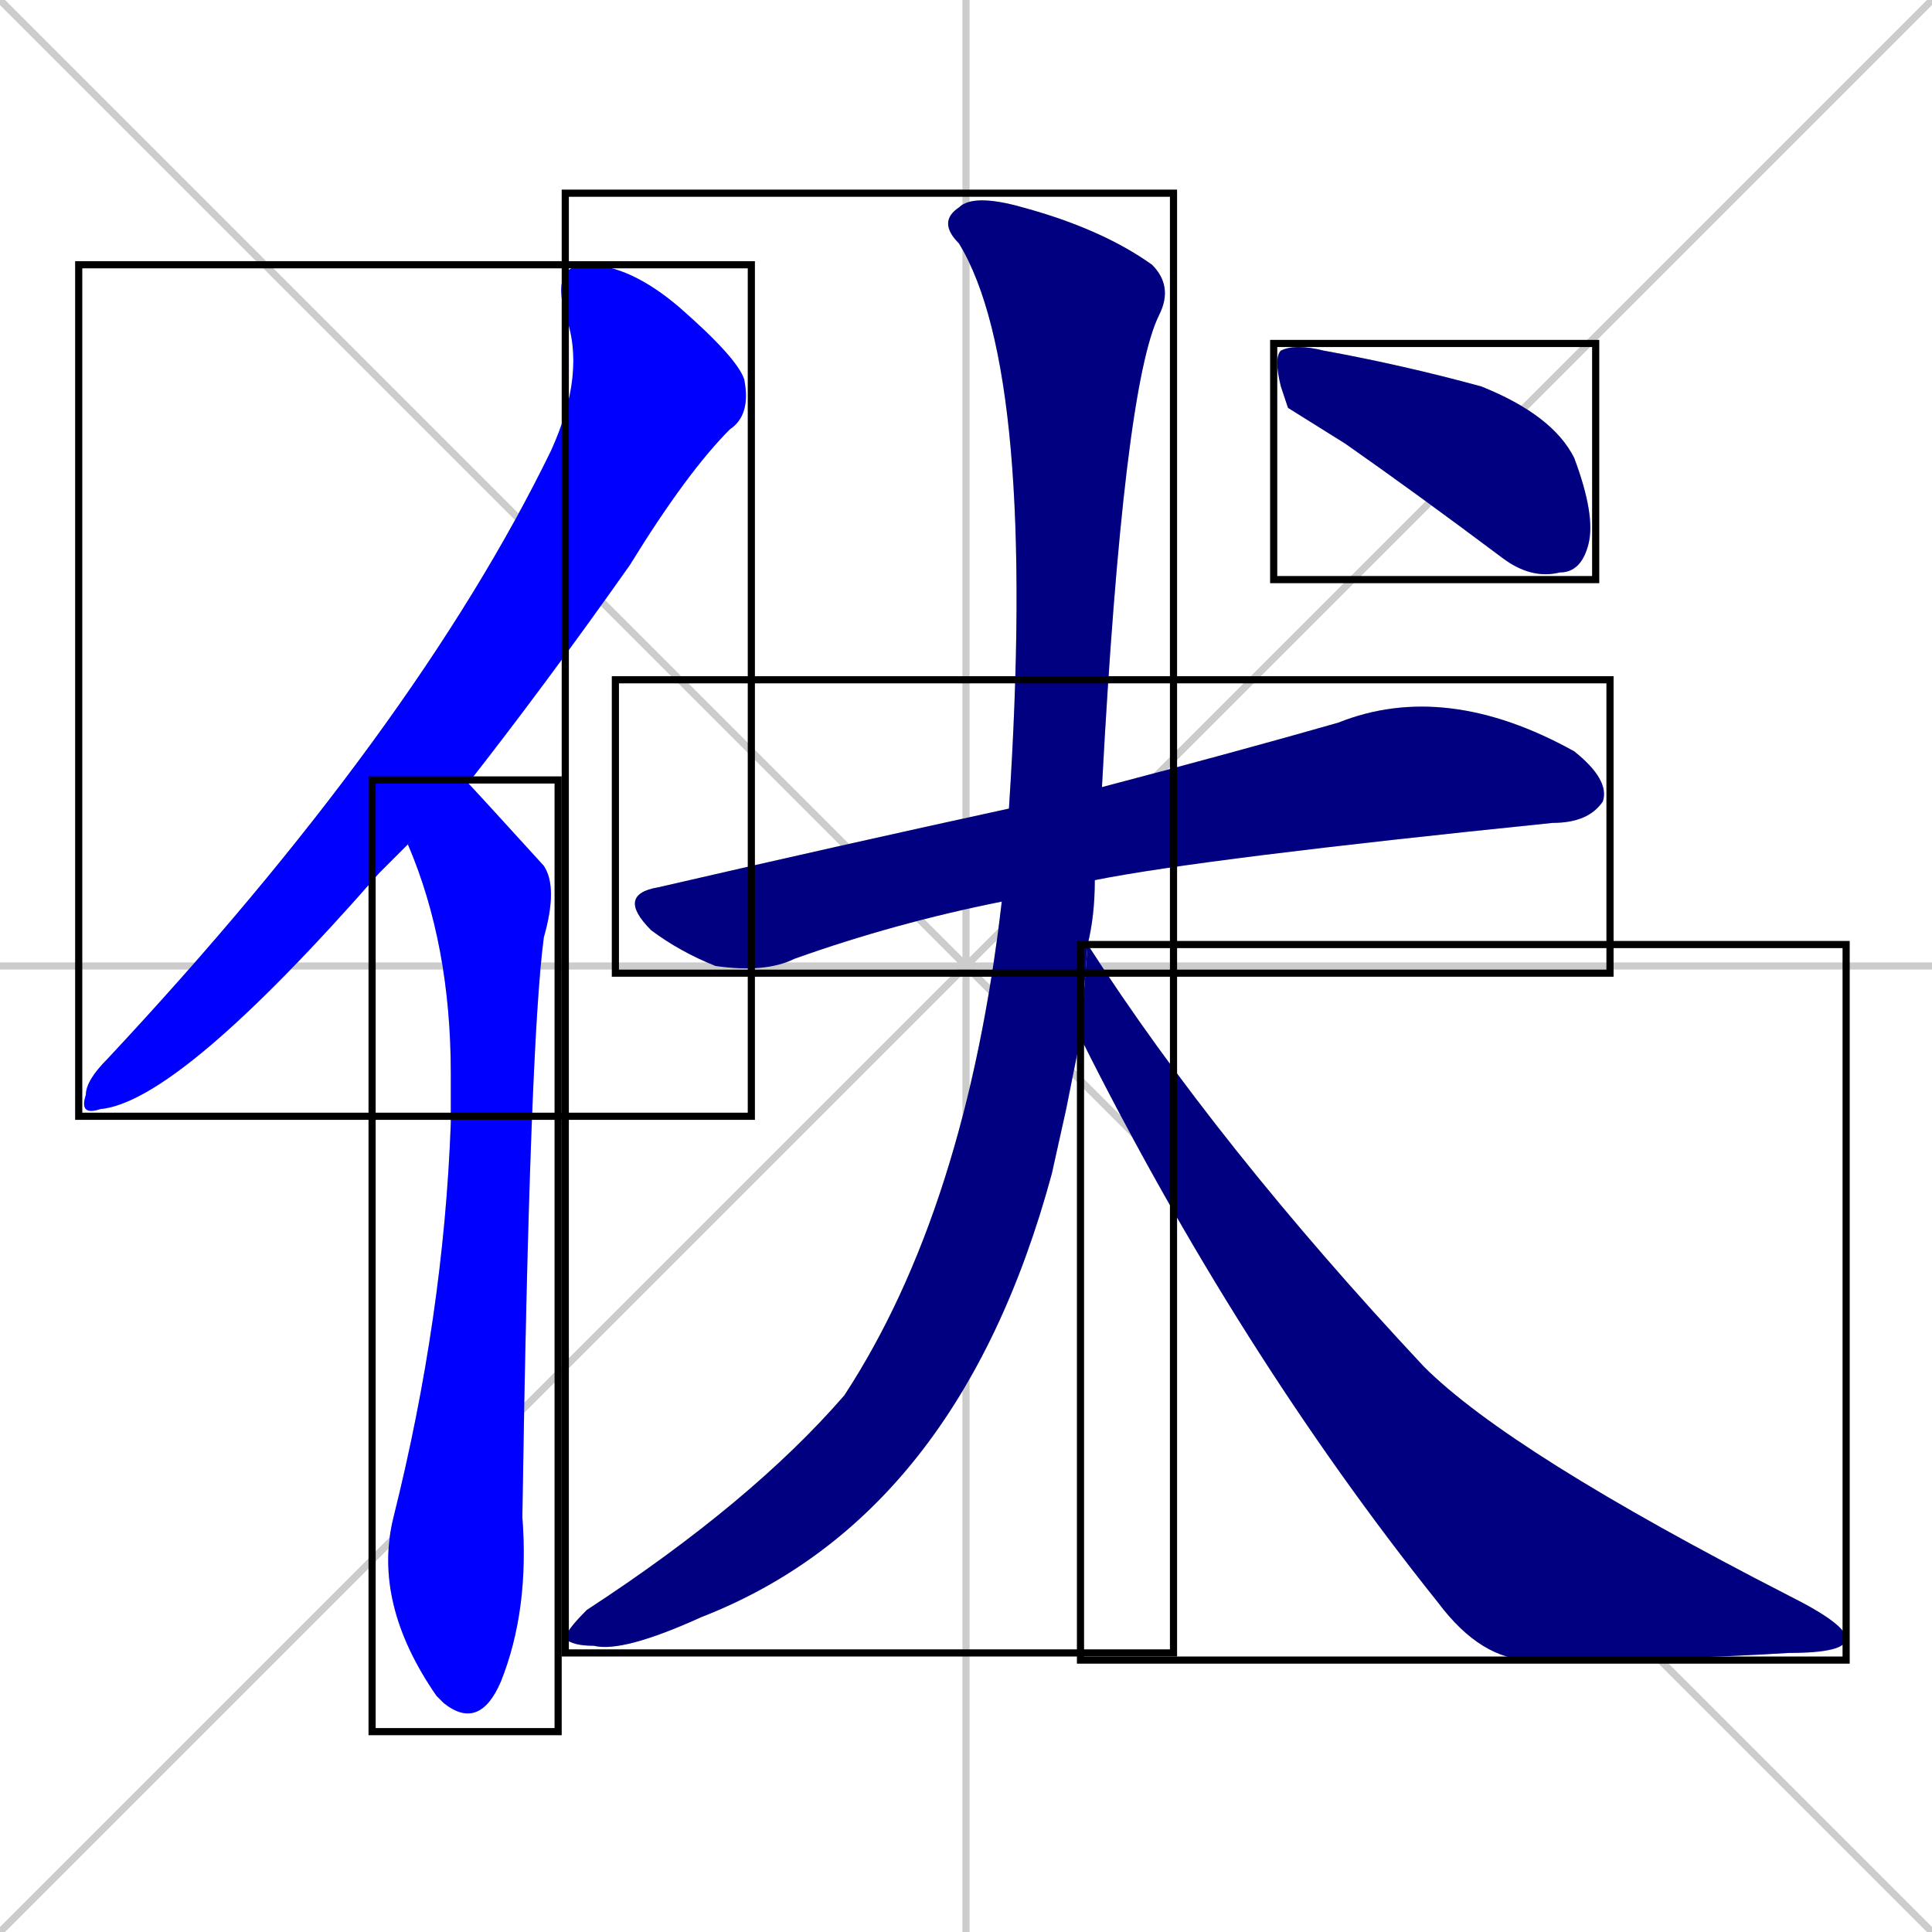 <svg xmlns="http://www.w3.org/2000/svg" xmlns:xlink="http://www.w3.org/1999/xlink" width="270" height="270"><defs><clipPath id="clip-mask-1"><use xlink:href="#rect-1" /></clipPath><clipPath id="clip-mask-2"><use xlink:href="#rect-2" /></clipPath><clipPath id="clip-mask-3"><use xlink:href="#rect-3" /></clipPath><clipPath id="clip-mask-4"><use xlink:href="#rect-4" /></clipPath><clipPath id="clip-mask-5"><use xlink:href="#rect-5" /></clipPath><clipPath id="clip-mask-6"><use xlink:href="#rect-6" /></clipPath></defs><path d="M 0 0 L 270 270 M 270 0 L 0 270 M 135 0 L 135 270 M 0 135 L 270 135" stroke="#CCCCCC" /><path d="M 55 120 L 53 122 Q 25 154 14 155 Q 11 156 12 153 Q 12 151 15 148 Q 58 102 77 63 Q 82 52 79 44 Q 77 37 82 37 Q 88 37 95 43 Q 103 50 104 53 Q 105 58 102 60 Q 96 66 88 79 Q 76 96 65 110 L 57 118" fill="#CCCCCC"/><path d="M 65 109 Q 66 110 76 121 Q 78 124 76 131 Q 74 146 73 212 Q 74 225 70 235 Q 67 242 62 238 Q 61 237 61 237 Q 52 224 55 212 Q 62 184 63 157 Q 63 153 63 150 Q 63 132 57 118" fill="#CCCCCC"/><path d="M 140 126 Q 125 129 111 134 Q 107 136 100 135 Q 95 133 91 130 Q 86 125 92 124 Q 118 118 141 113 L 154 110 Q 173 105 187 101 Q 202 95 220 105 Q 225 109 224 112 Q 222 115 217 115 Q 168 120 153 123" fill="#CCCCCC"/><path d="M 149 155 L 147 164 Q 134 212 98 226 Q 87 231 83 230 Q 80 230 79 229 Q 79 228 82 225 Q 105 210 118 195 Q 135 169 140 126 L 141 113 Q 145 52 134 34 Q 131 31 134 29 Q 136 27 143 29 Q 154 32 161 37 Q 164 40 162 44 Q 157 54 154 110 L 153 123 Q 153 128 152 132 L 151 145" fill="#CCCCCC"/><path d="M 152 132 Q 170 160 199 191 Q 211 203 250 223 Q 258 227 258 229 Q 258 231 250 231 Q 234 232 214 232 Q 207 232 201 224 Q 173 189 151 145" fill="#CCCCCC"/><path d="M 180 57 L 179 54 Q 178 50 179 49 Q 181 48 185 49 Q 196 51 207 54 Q 217 58 220 64 Q 223 72 222 76 Q 221 80 218 80 Q 214 81 210 78 Q 198 69 188 62" fill="#CCCCCC"/><path d="M 55 120 L 53 122 Q 25 154 14 155 Q 11 156 12 153 Q 12 151 15 148 Q 58 102 77 63 Q 82 52 79 44 Q 77 37 82 37 Q 88 37 95 43 Q 103 50 104 53 Q 105 58 102 60 Q 96 66 88 79 Q 76 96 65 110 L 57 118" fill="#0000ff" clip-path="url(#clip-mask-1)" /><path d="M 65 109 Q 66 110 76 121 Q 78 124 76 131 Q 74 146 73 212 Q 74 225 70 235 Q 67 242 62 238 Q 61 237 61 237 Q 52 224 55 212 Q 62 184 63 157 Q 63 153 63 150 Q 63 132 57 118" fill="#0000ff" clip-path="url(#clip-mask-2)" /><path d="M 140 126 Q 125 129 111 134 Q 107 136 100 135 Q 95 133 91 130 Q 86 125 92 124 Q 118 118 141 113 L 154 110 Q 173 105 187 101 Q 202 95 220 105 Q 225 109 224 112 Q 222 115 217 115 Q 168 120 153 123" fill="#000080" clip-path="url(#clip-mask-3)" /><path d="M 149 155 L 147 164 Q 134 212 98 226 Q 87 231 83 230 Q 80 230 79 229 Q 79 228 82 225 Q 105 210 118 195 Q 135 169 140 126 L 141 113 Q 145 52 134 34 Q 131 31 134 29 Q 136 27 143 29 Q 154 32 161 37 Q 164 40 162 44 Q 157 54 154 110 L 153 123 Q 153 128 152 132 L 151 145" fill="#000080" clip-path="url(#clip-mask-4)" /><path d="M 152 132 Q 170 160 199 191 Q 211 203 250 223 Q 258 227 258 229 Q 258 231 250 231 Q 234 232 214 232 Q 207 232 201 224 Q 173 189 151 145" fill="#000080" clip-path="url(#clip-mask-5)" /><path d="M 180 57 L 179 54 Q 178 50 179 49 Q 181 48 185 49 Q 196 51 207 54 Q 217 58 220 64 Q 223 72 222 76 Q 221 80 218 80 Q 214 81 210 78 Q 198 69 188 62" fill="#000080" clip-path="url(#clip-mask-6)" /><rect x="11" y="37" width="94" height="119" id="rect-1" fill="transparent" stroke="#000000"><animate attributeName="y" from="-82" to="37" dur="0.441" begin="0; animate6.end + 1s" id="animate1" fill="freeze"/></rect><rect x="52" y="109" width="26" height="133" id="rect-2" fill="transparent" stroke="#000000"><set attributeName="y" to="-24" begin="0; animate6.end + 1s" /><animate attributeName="y" from="-24" to="109" dur="0.493" begin="animate1.end + 0.5" id="animate2" fill="freeze"/></rect><rect x="86" y="95" width="139" height="41" id="rect-3" fill="transparent" stroke="#000000"><set attributeName="x" to="-53" begin="0; animate6.end + 1s" /><animate attributeName="x" from="-53" to="86" dur="0.515" begin="animate2.end + 0.5" id="animate3" fill="freeze"/></rect><rect x="79" y="27" width="85" height="204" id="rect-4" fill="transparent" stroke="#000000"><set attributeName="y" to="-177" begin="0; animate6.end + 1s" /><animate attributeName="y" from="-177" to="27" dur="0.756" begin="animate3.end + 0.5" id="animate4" fill="freeze"/></rect><rect x="151" y="132" width="107" height="100" id="rect-5" fill="transparent" stroke="#000000"><set attributeName="x" to="44" begin="0; animate6.end + 1s" /><animate attributeName="x" from="44" to="151" dur="0.396" begin="animate4.end + 0.5" id="animate5" fill="freeze"/></rect><rect x="178" y="48" width="45" height="33" id="rect-6" fill="transparent" stroke="#000000"><set attributeName="x" to="133" begin="0; animate6.end + 1s" /><animate attributeName="x" from="133" to="178" dur="0.167" begin="animate5.end + 0.5" id="animate6" fill="freeze"/></rect></svg>